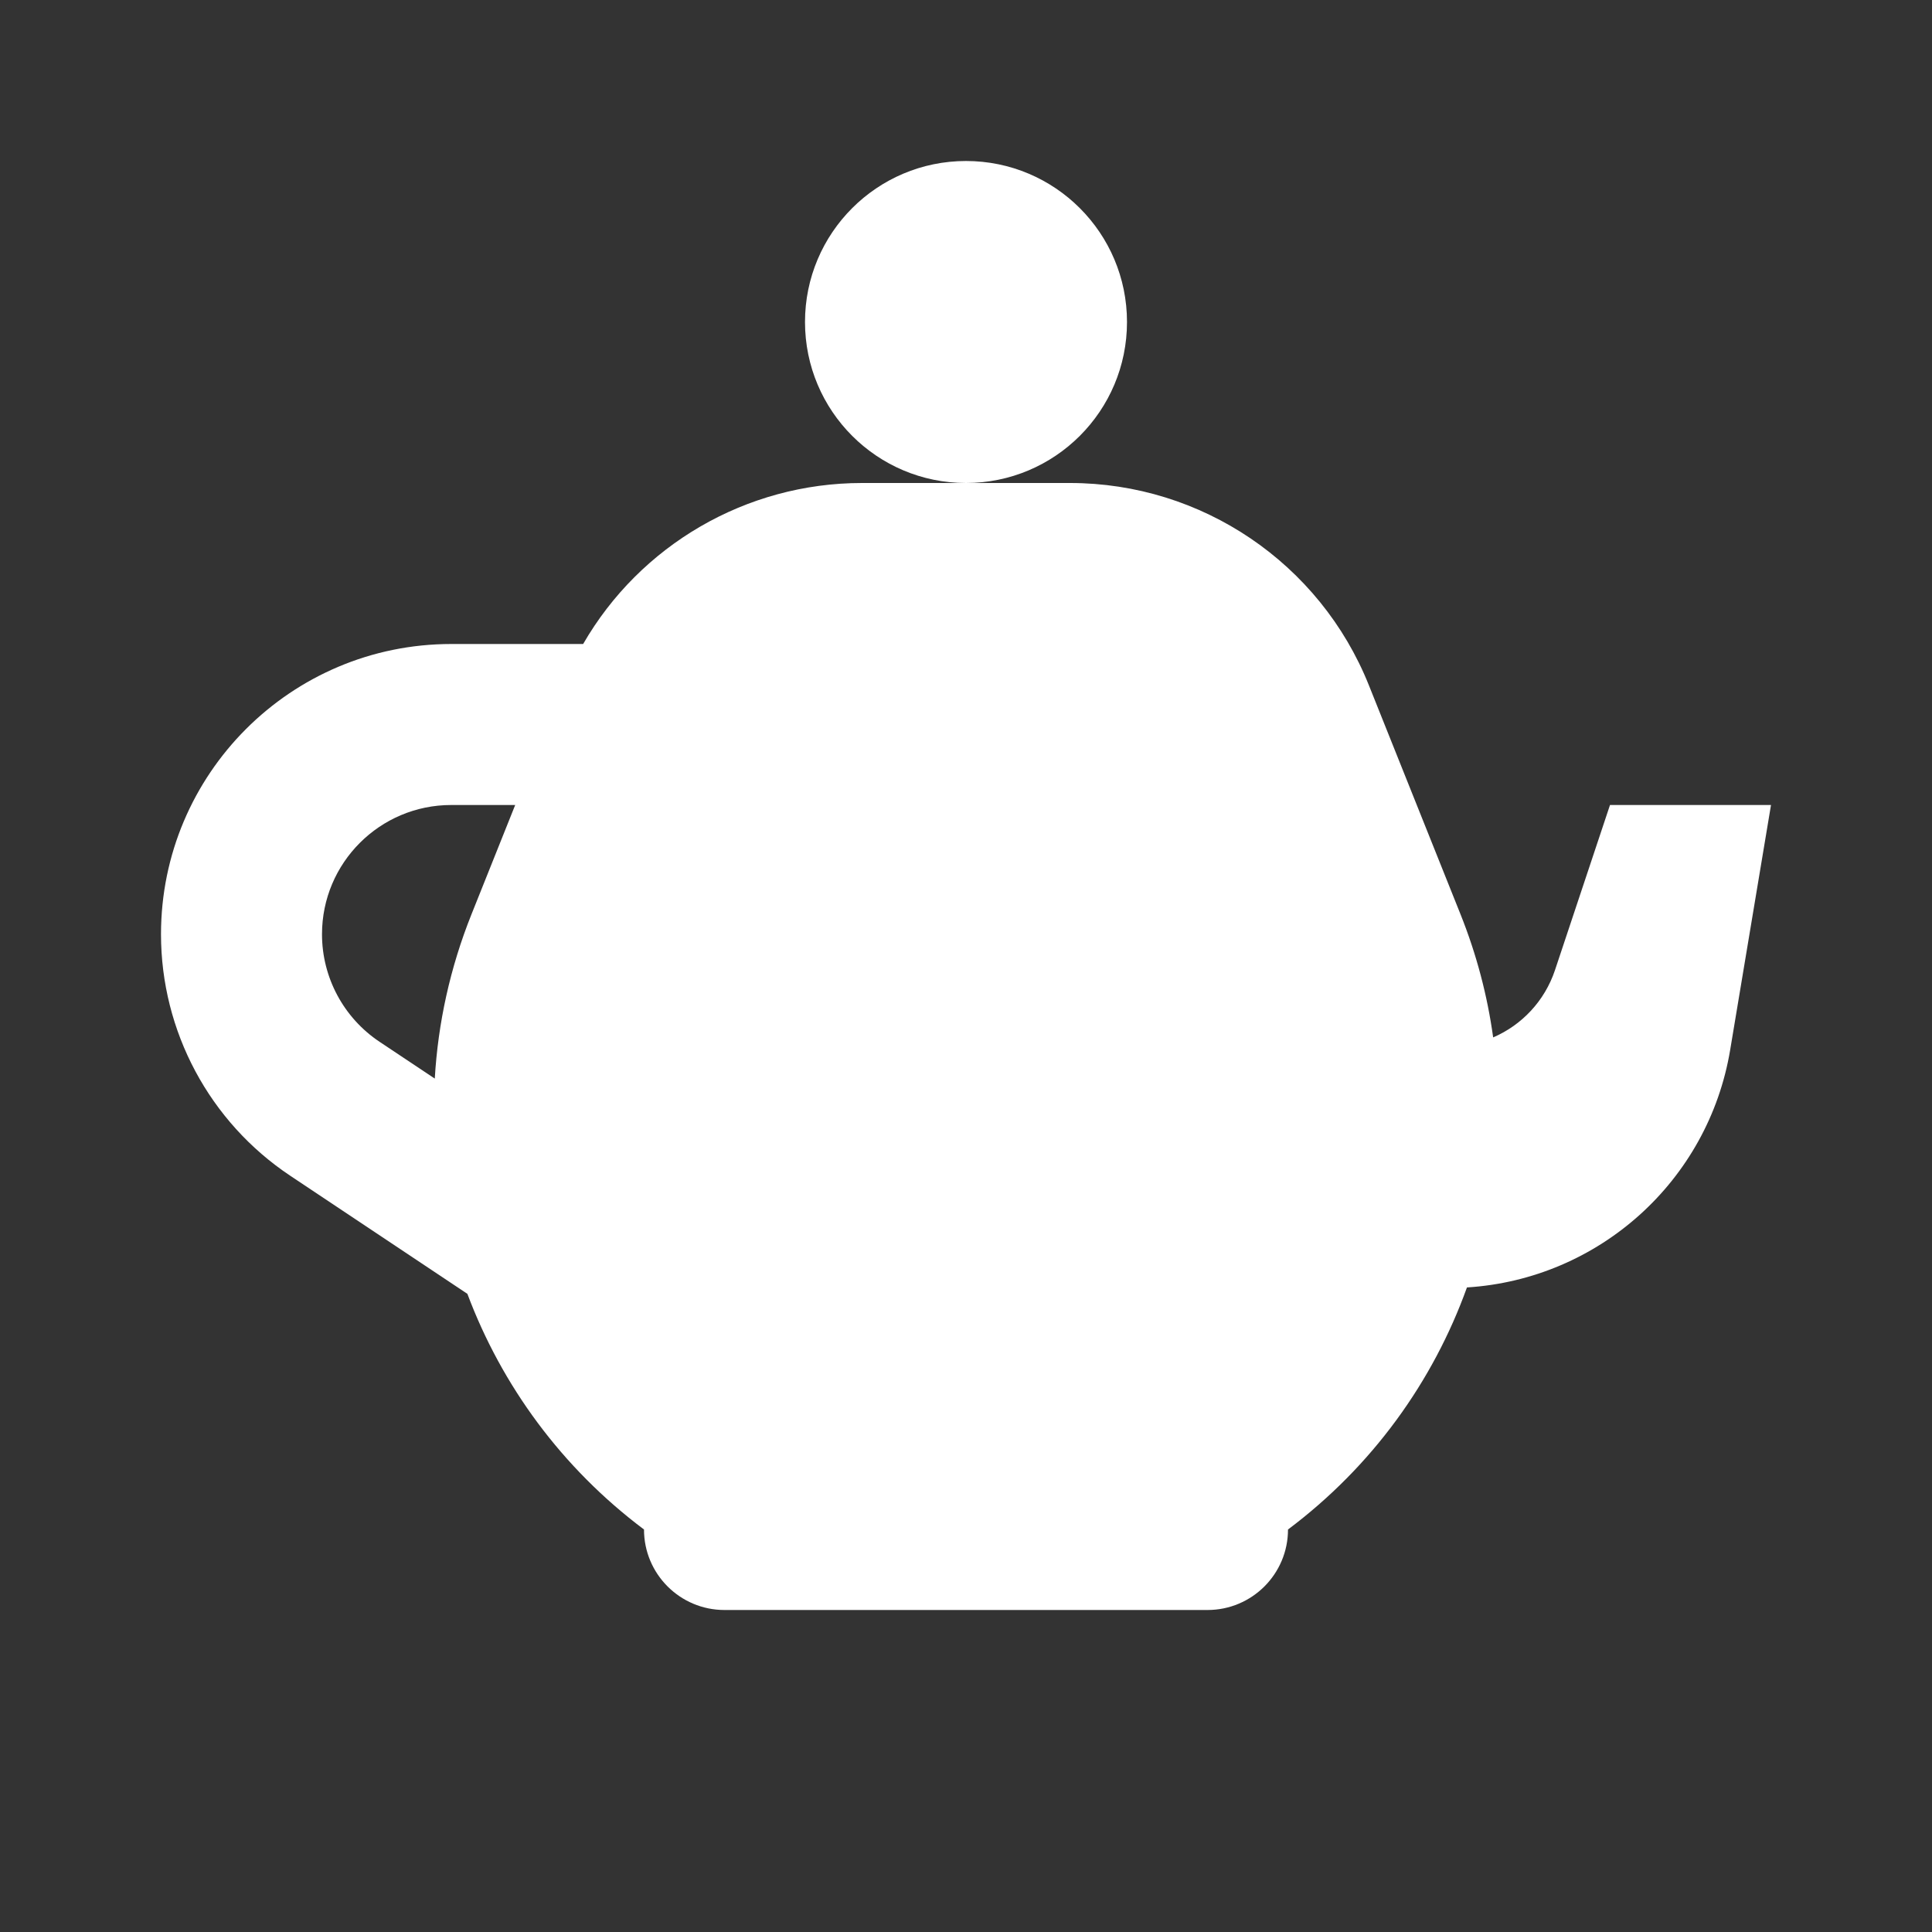 <svg width="48" height="48" viewBox="0 0 48 48" fill="none" xmlns="http://www.w3.org/2000/svg">
<rect x="0" y="0" width="48" height="48" fill="#333333" stroke="none"/>
<path fill-rule="evenodd" clip-rule="evenodd" d="M24 4C21.791 4 20 5.791 20 8C20 10.209 21.791 12 24 12H21.416C18.531 12 15.901 13.55 14.488 16H11.211C7.229 16 4 19.229 4 23.211C4 25.622 5.205 27.874 7.211 29.211L11.612 32.145C12.464 34.418 13.954 36.465 16 38C16 39.105 16.895 40 18 40H30C31.105 40 32 39.105 32 38C34.094 36.43 35.605 34.323 36.446 31.986C39.714 31.782 42.442 29.349 42.986 26.082L44 20H40L38.633 24.103C38.377 24.869 37.809 25.468 37.097 25.774C36.955 24.742 36.686 23.716 36.286 22.715L34.011 17.029C32.797 13.992 29.855 12 26.584 12H24C26.209 12 28 10.209 28 8C28 5.791 26.209 4 24 4ZM12.8 20H11.211C9.438 20 8 21.438 8 23.211C8 24.285 8.537 25.287 9.43 25.883L10.802 26.797C10.882 25.424 11.181 24.046 11.714 22.715L12.8 20Z" fill="white" />
</svg>